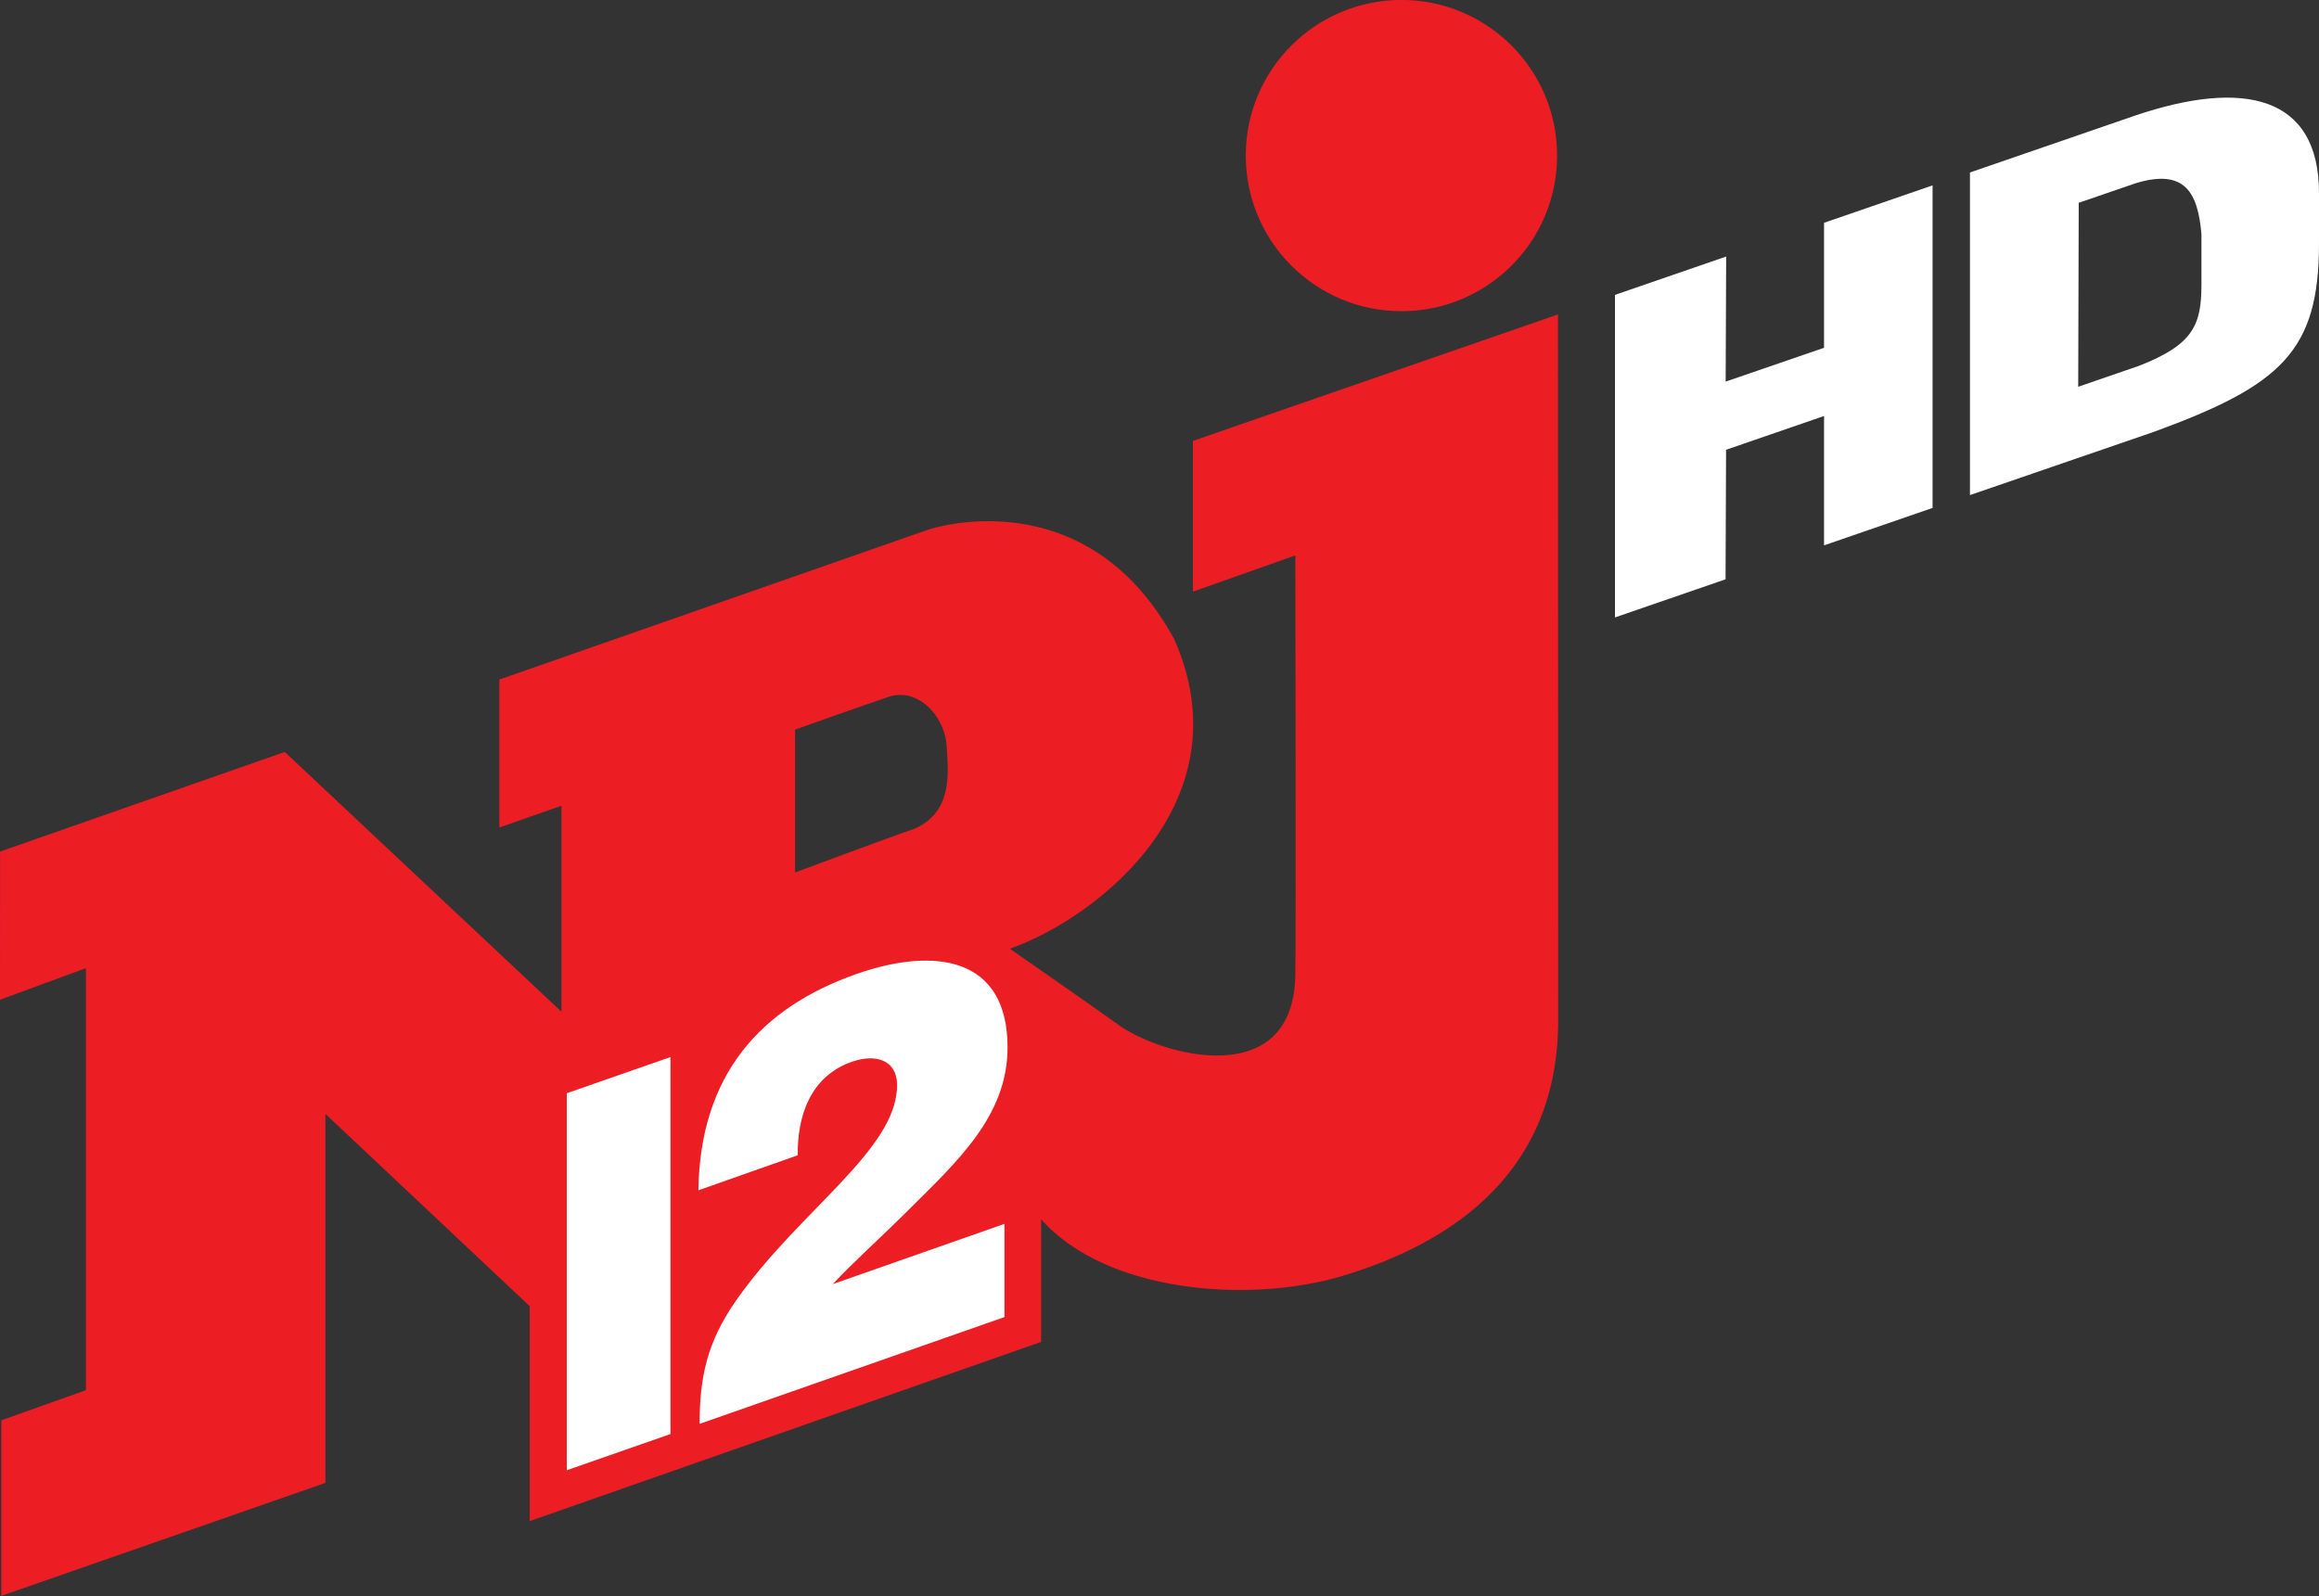 <svg width="920.51pt" height="633.68pt" version="1.1" viewBox="0 0 920.51 633.68" xmlns="http://www.w3.org/2000/svg">
 <rect x="0" y="0" width="920.51" height="633.68" fill="#333333" stroke="none"/>
 <g transform="translate(-39.451 -180.32)">
  <g fill="#fff">
   <path d="m959.96 256.95v20.034c0 42.728-14.914 56.36-65.84 74.903l-72.71 25.004v-128.09l65.58-22.6c43.06-14.558 72.97-7.943 72.97 30.75zm-72.94-3.82-22.43 7.71-0.21 73.04 24.131-8.307c21.512-8.415 24.789-16.164 24.789-32.31v-19.978c-1.416-16.28-6.38-26.287-26.28-20.156z"/>
   <path d="m806.57 253.92v128.07l-43.08 14.86v-51.357l-38.89 13.408-0.2 51.429-43.905 15.14v-128.07l44.145-15.222-0.2 49.655 39.05-13.426v-49.624z"/>
  </g>
 </g>
 <g transform="matrix(3.896 0 0 3.896 106.03 -271.89)">
  <path d="m115.57 101.5c8.76 0 15.86-7.091 15.86-15.856 0-8.759-7.1-15.862-15.86-15.862s-15.86 7.103-15.86 15.862c0 8.765 7.1 15.856 15.86 15.856" fill="#ed1d24"/>
  <path d="m131.52 101.83-37.197 12.89v15.36l10.437-3.69s0.07 40.39 0 42.5c0 12.43-13.984 8.38-18.16 5.24-1.296-0.96-10.925-7.66-10.925-7.66 9.349-3.32 23.964-15.29 16.737-31.56-9.049-16.59-25.018-11.16-25.018-11.16l-43.735 15.29v15.08l6.33-2.22v20.99l-28.19-26.47-29.005 10.15-8e-3 15.1 8.753-3.22v43.01l-8.622 3.07v17.89l33.021-11.51v-37.61l20.819 19.6v21.9l52.102-18.26v-12.5c6.642 7.52 21.251 8.6 30.681 5.78 11.67-3.5 22-10.91 22-26.05 0-5.41-0.02-71.94-0.02-71.94zm-67.117 38.78c2.588-0.08 4.684 2.59 4.833 5.23 0.151 2.68 0.658 6.57-3.183 8.37-3.106 1.07-12.26 4.49-12.26 4.49v-14.56s6.325-2.25 9.475-3.32c0.385-0.14 0.765-0.2 1.135-0.21z" fill="#ed1d24"/>
  <path d="m30.528 181.2v38.42l10.566-3.69v-38.42l-10.571 3.69z" fill="#fff"/>
  <path d="m65.318 193.12c4.979-4.95 10.122-9.61 10.122-16.59 0-9.24-7.416-10.26-15.319-7.51-9.903 3.45-16.019 10.36-16.181 22.07l10.122-3.57c-0.055-3.82 1.19-8.02 5.519-9.53 2.349-0.82 4.6-0.25 4.6 2.4 0 6.59-10.012 12.78-16.4 21.93-3.029 4.32-3.714 7.99-3.714 12.57l31.055-10.88v-9.5l-17.491 6.14c2.004-2.16 4.927-4.77 7.687-7.53" fill="#fff"/>
 </g>
</svg>
